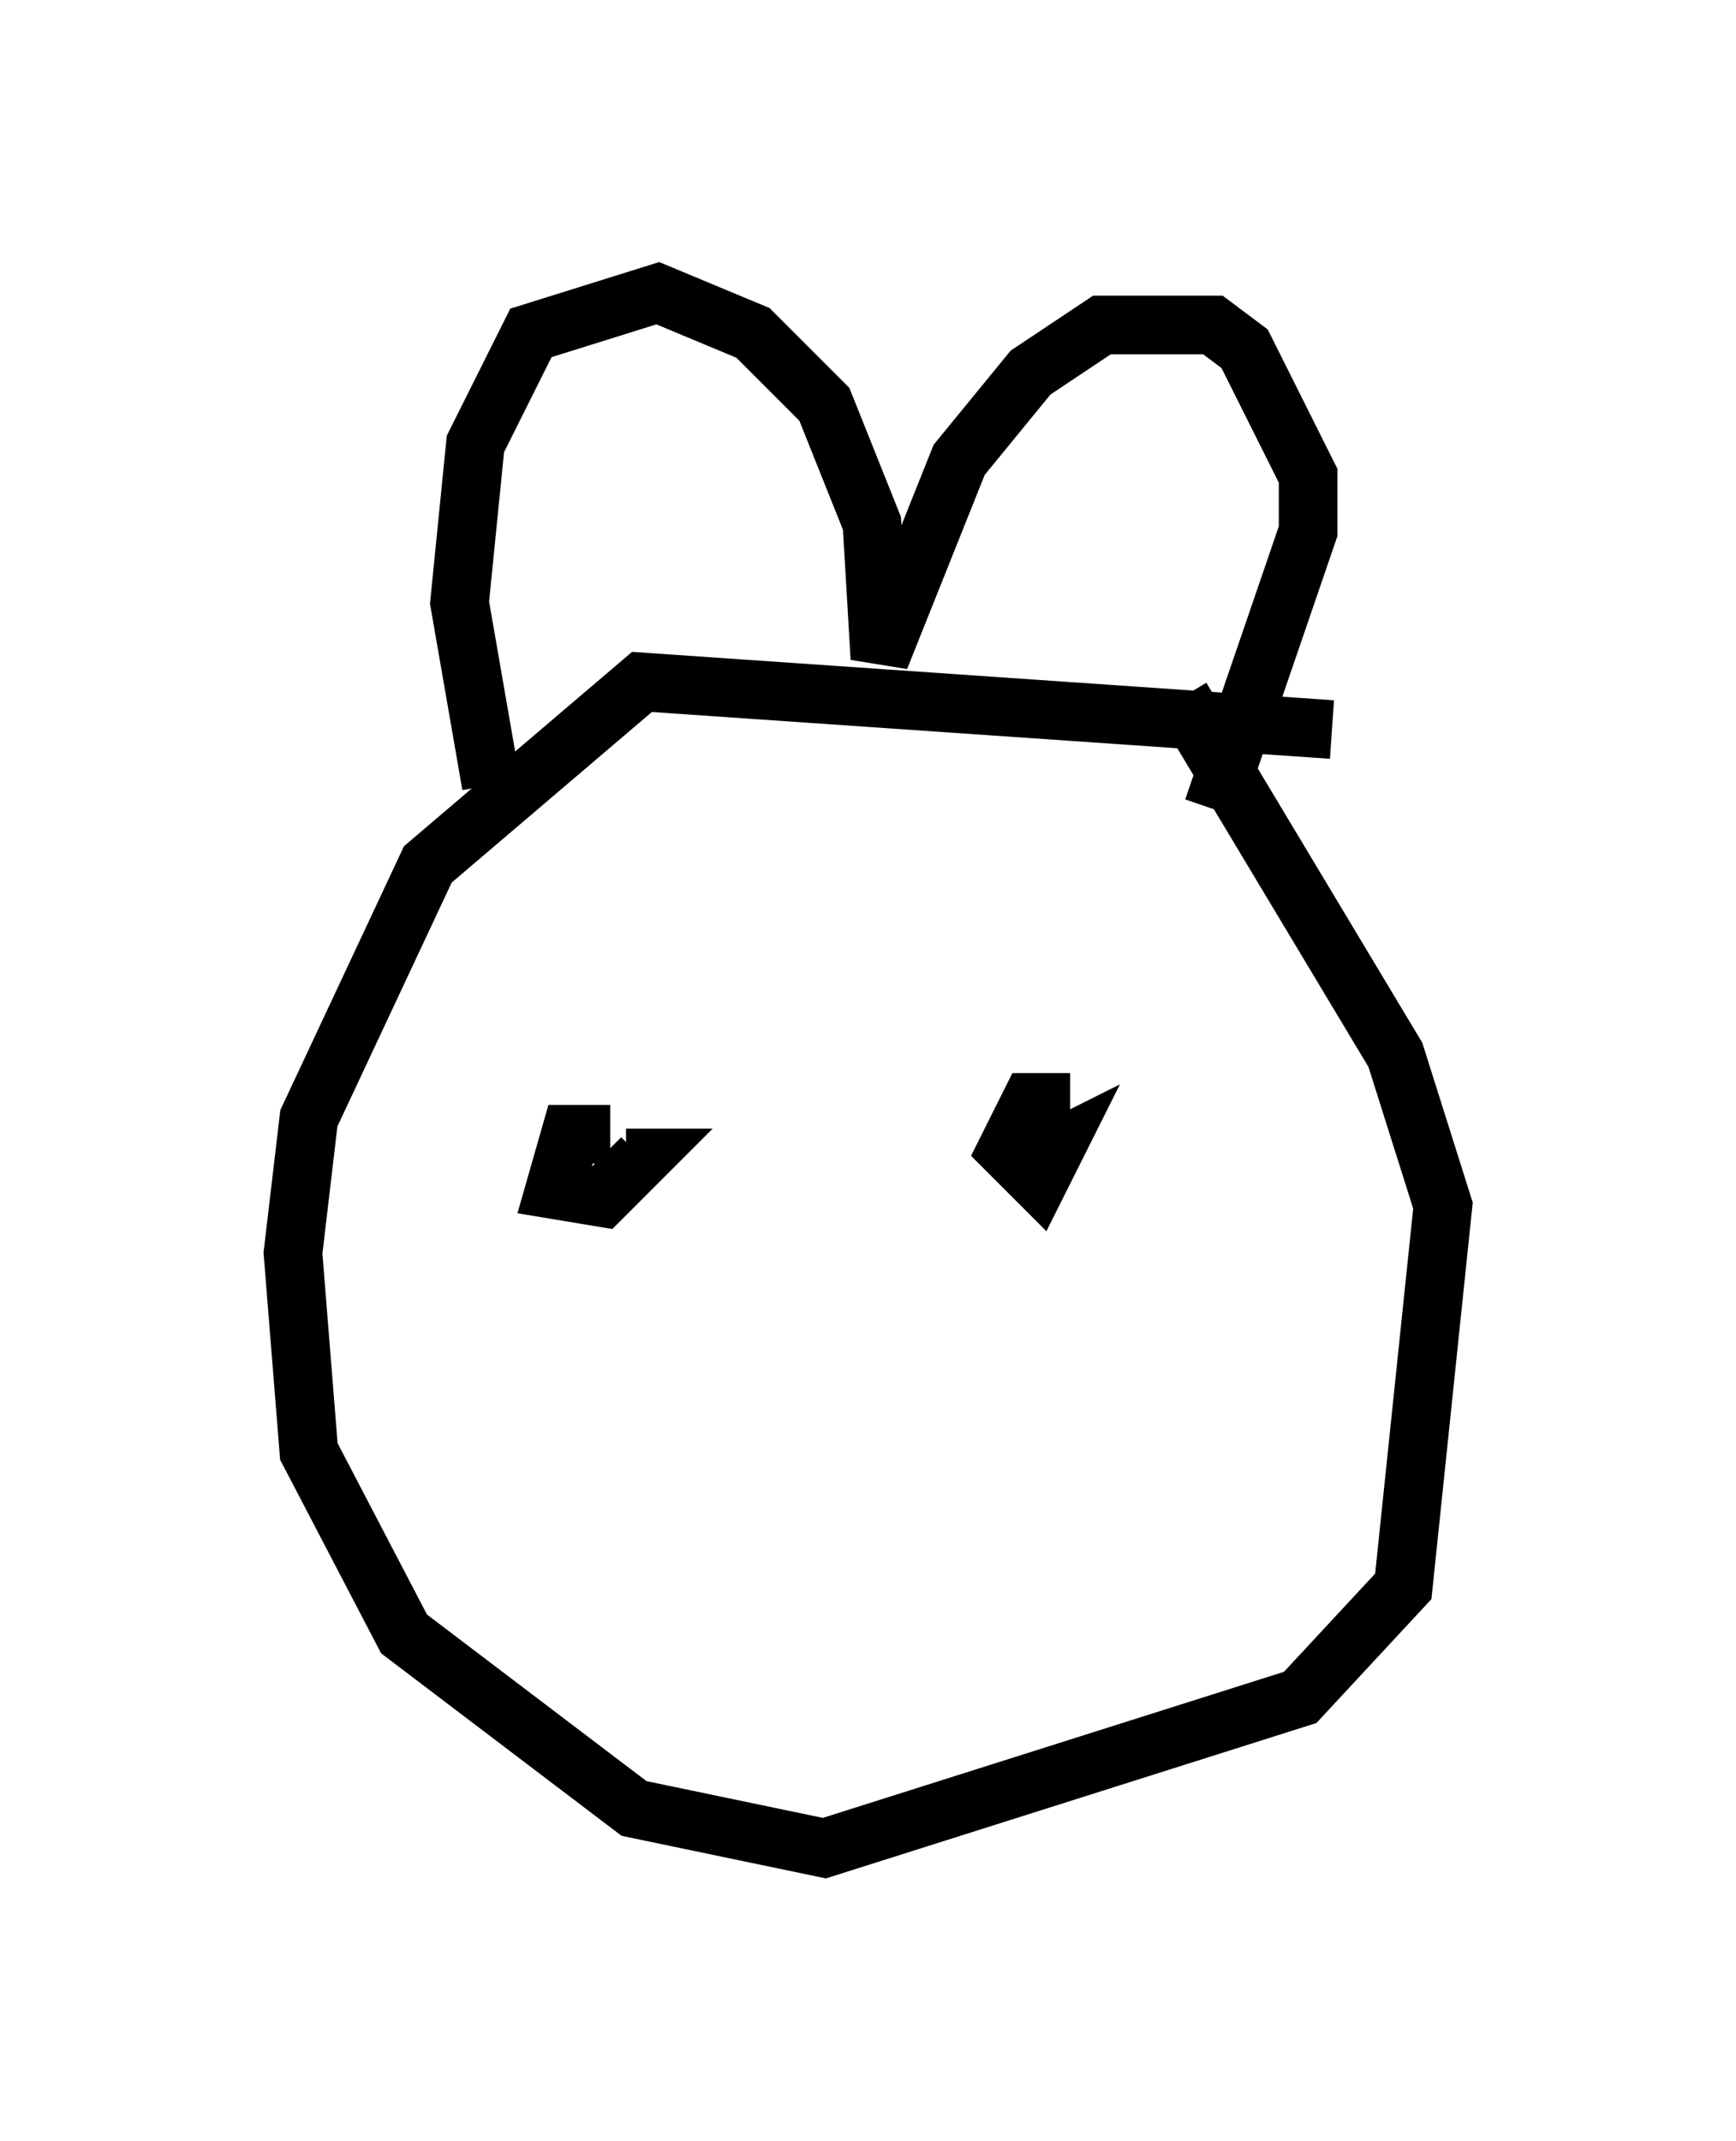 <?xml version="1.0" encoding="utf-8" ?>
<svg baseProfile="full" height="36.522" version="1.1" width="29.621" xmlns="http://www.w3.org/2000/svg" xmlns:ev="http://www.w3.org/2001/xml-events" xmlns:xlink="http://www.w3.org/1999/xlink"><defs /><rect fill="white" height="36.522" width="29.621" x="0" y="0" /><path d="M16.502, 24.892 m0.0, 0.0 m6.225, -12.449 l-11.773, -0.812 -3.654, 3.112 l-2.03, 4.33 -0.271, 2.3 l0.271, 3.383 1.624, 3.112 l3.924, 2.977 3.248, 0.677 l8.119, -2.571 1.759, -1.894 l0.677, -6.495 -0.812, -2.571 l-3.654, -6.089 m-11.773, 1.488 l-0.541, -3.112 0.271, -2.706 l0.947, -1.894 2.165, -0.677 l1.624, 0.677 1.218, 1.218 l0.812, 2.03 0.135, 2.3 l1.353, -3.383 1.218, -1.488 l1.218, -0.812 1.894, 0.0 l0.541, 0.406 1.083, 2.165 l0.0, 0.947 -1.624, 4.736 m-10.284, 5.548 l-0.677, 0.0 -0.271, 0.947 l0.812, 0.135 0.677, -0.677 l-0.271, 0.0 m7.578, -0.947 l-0.677, 0.0 -0.406, 0.812 l0.541, 0.541 0.271, -0.541 l-0.541, 0.271 " fill="none" stroke="black" stroke-width="1" /></svg>